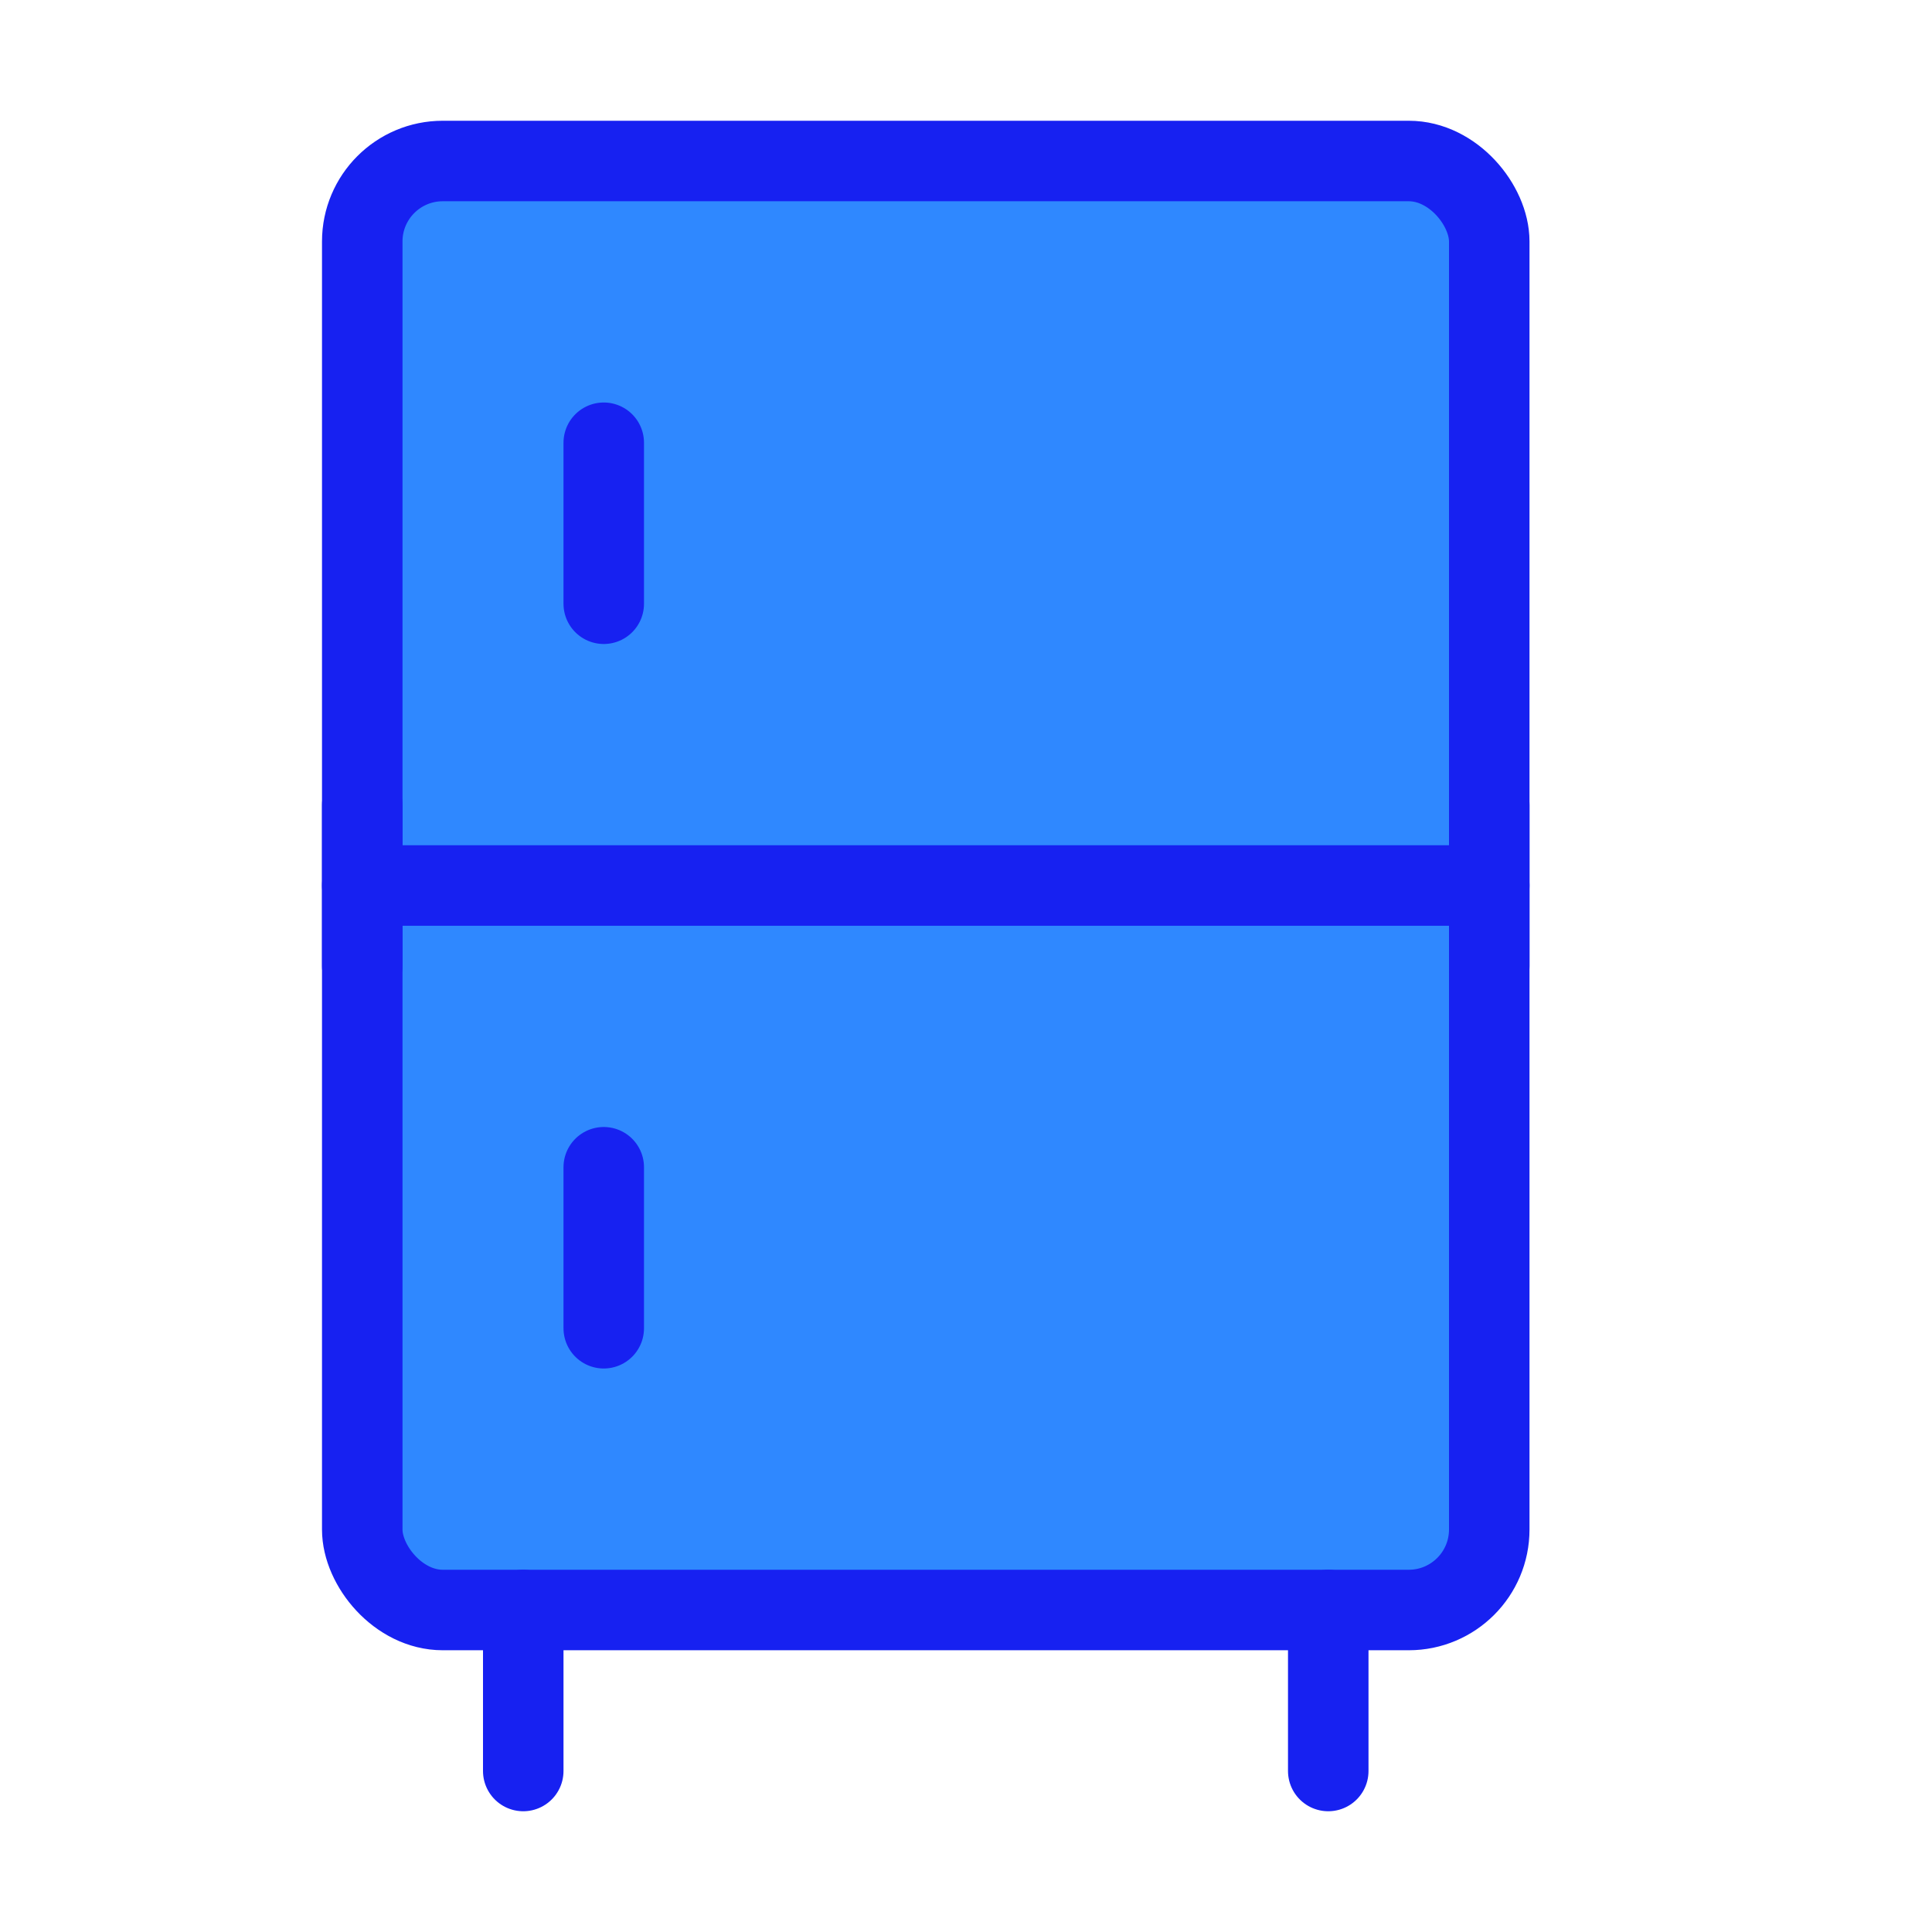 <?xml version="1.0" encoding="UTF-8"?><svg width="24" height="24" viewBox="0 0 48 48" fill="none" xmlns="http://www.w3.org/2000/svg"><rect x="9" y="4" width="28" height="36" rx="2" fill="#2F88FF" stroke="#1721F1" stroke-width="2" stroke-linejoin="round"/><path d="M9 22H37" stroke="#1721F1" stroke-width="2" stroke-linecap="round" stroke-linejoin="round"/><path d="M9 20L9 24" stroke="#1721F1" stroke-width="2" stroke-linecap="round" stroke-linejoin="round"/><path d="M37 20L37 24" stroke="#1721F1" stroke-width="2" stroke-linecap="round" stroke-linejoin="round"/><path d="M15 29L15 33" stroke="#1721F1" stroke-width="2" stroke-linecap="round" stroke-linejoin="round"/><path d="M15 11L15 15" stroke="#1721F1" stroke-width="2" stroke-linecap="round" stroke-linejoin="round"/><path d="M33 40V44" stroke="#1721F1" stroke-width="2" stroke-linecap="round" stroke-linejoin="round"/><path d="M13 40V44" stroke="#1721F1" stroke-width="2" stroke-linecap="round" stroke-linejoin="round"/></svg>